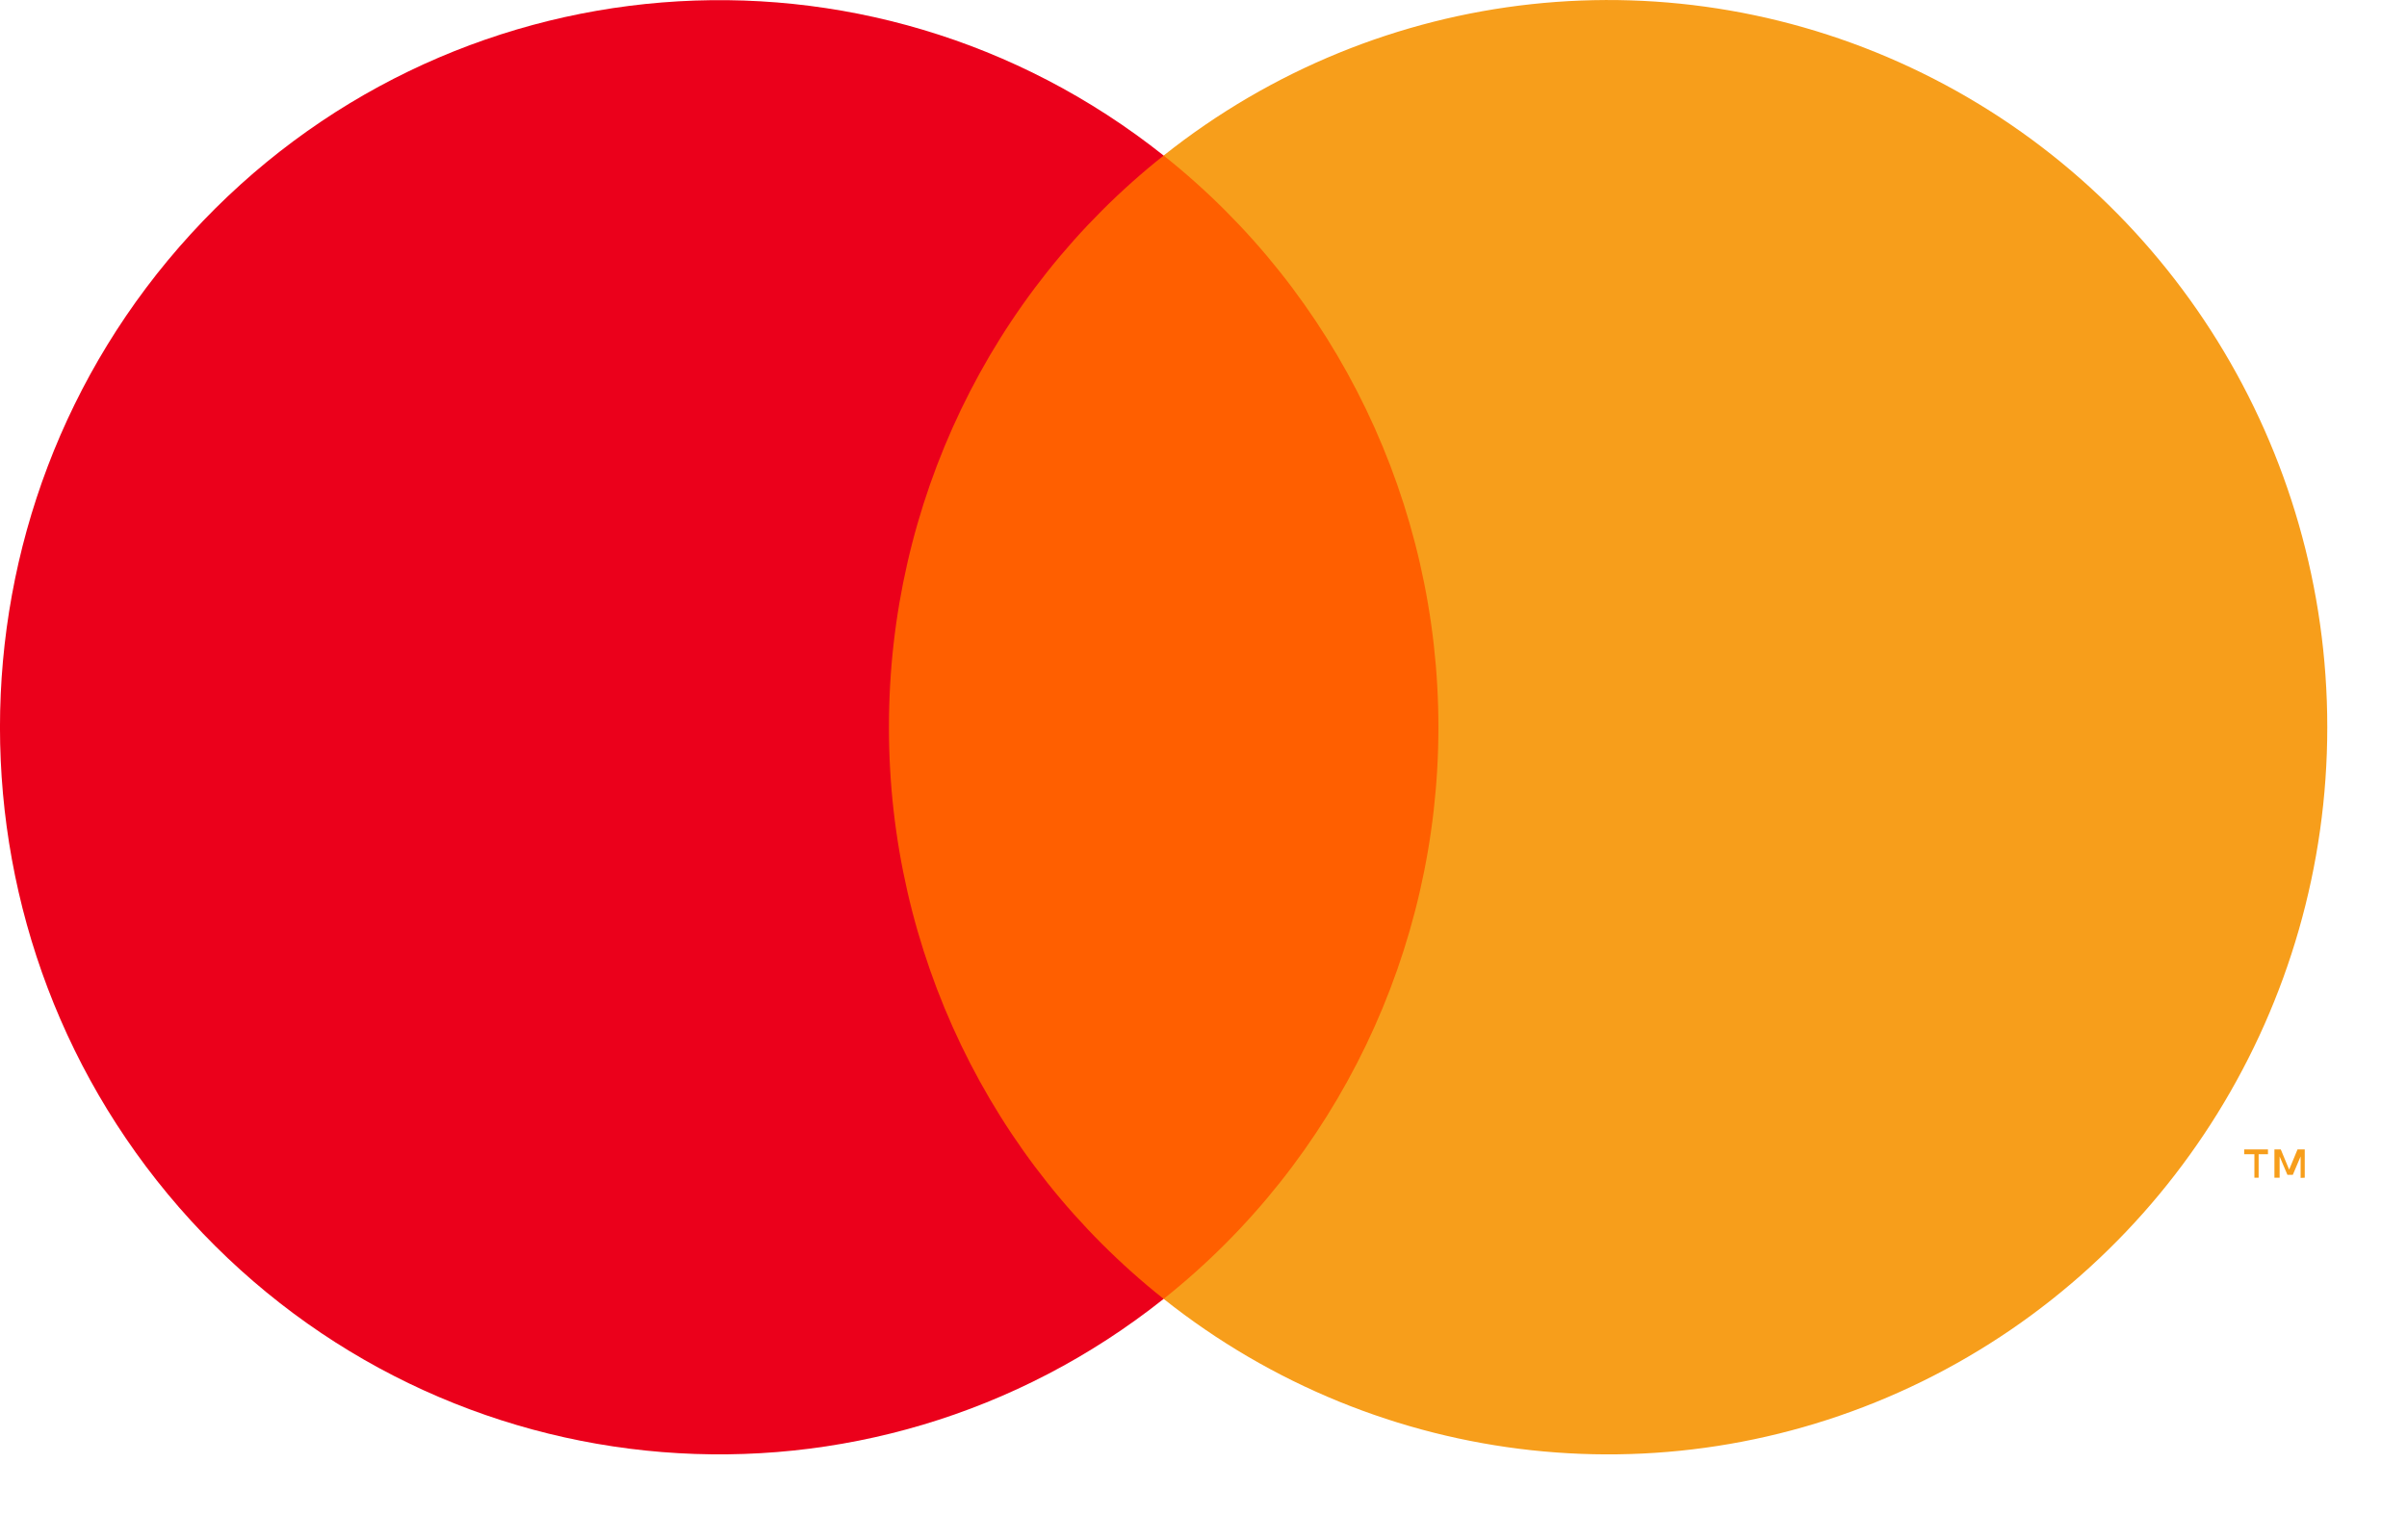 <svg width="25" height="16" viewBox="0 0 25 16" fill="none" xmlns="http://www.w3.org/2000/svg">
<path d="M8.817 1.616H15.354V13.495H8.817V1.616Z" fill="#FF5F00"/>
<path d="M9.233 7.557C9.23 5.238 10.282 3.048 12.086 1.616C9.023 -0.818 4.625 -0.463 1.982 2.431C-0.661 5.325 -0.661 9.787 1.982 12.681C4.625 15.575 9.023 15.93 12.086 13.495C10.283 12.064 9.231 9.875 9.233 7.557V7.557Z" fill="#EB001B"/>
<path d="M24.172 7.556C24.172 10.448 22.539 13.087 19.967 14.351C17.394 15.615 14.334 15.282 12.086 13.495C13.888 12.062 14.94 9.873 14.94 7.555C14.94 5.237 13.888 3.048 12.086 1.616C14.334 -0.172 17.394 -0.504 19.967 0.76C22.539 2.023 24.172 4.662 24.172 7.554V7.556Z" fill="#F79E1B"/>
<path fill-rule="evenodd" clip-rule="evenodd" d="M23.938 11.942V12.236L23.895 12.238V12.015L23.814 12.206H23.758L23.677 12.015V12.236H23.623V11.942H23.689L23.776 12.152L23.863 11.942H23.938ZM23.459 11.992V12.236H23.415V11.992H23.309V11.942H23.556V11.992H23.459Z" fill="#F79E1B"/>
</svg>

